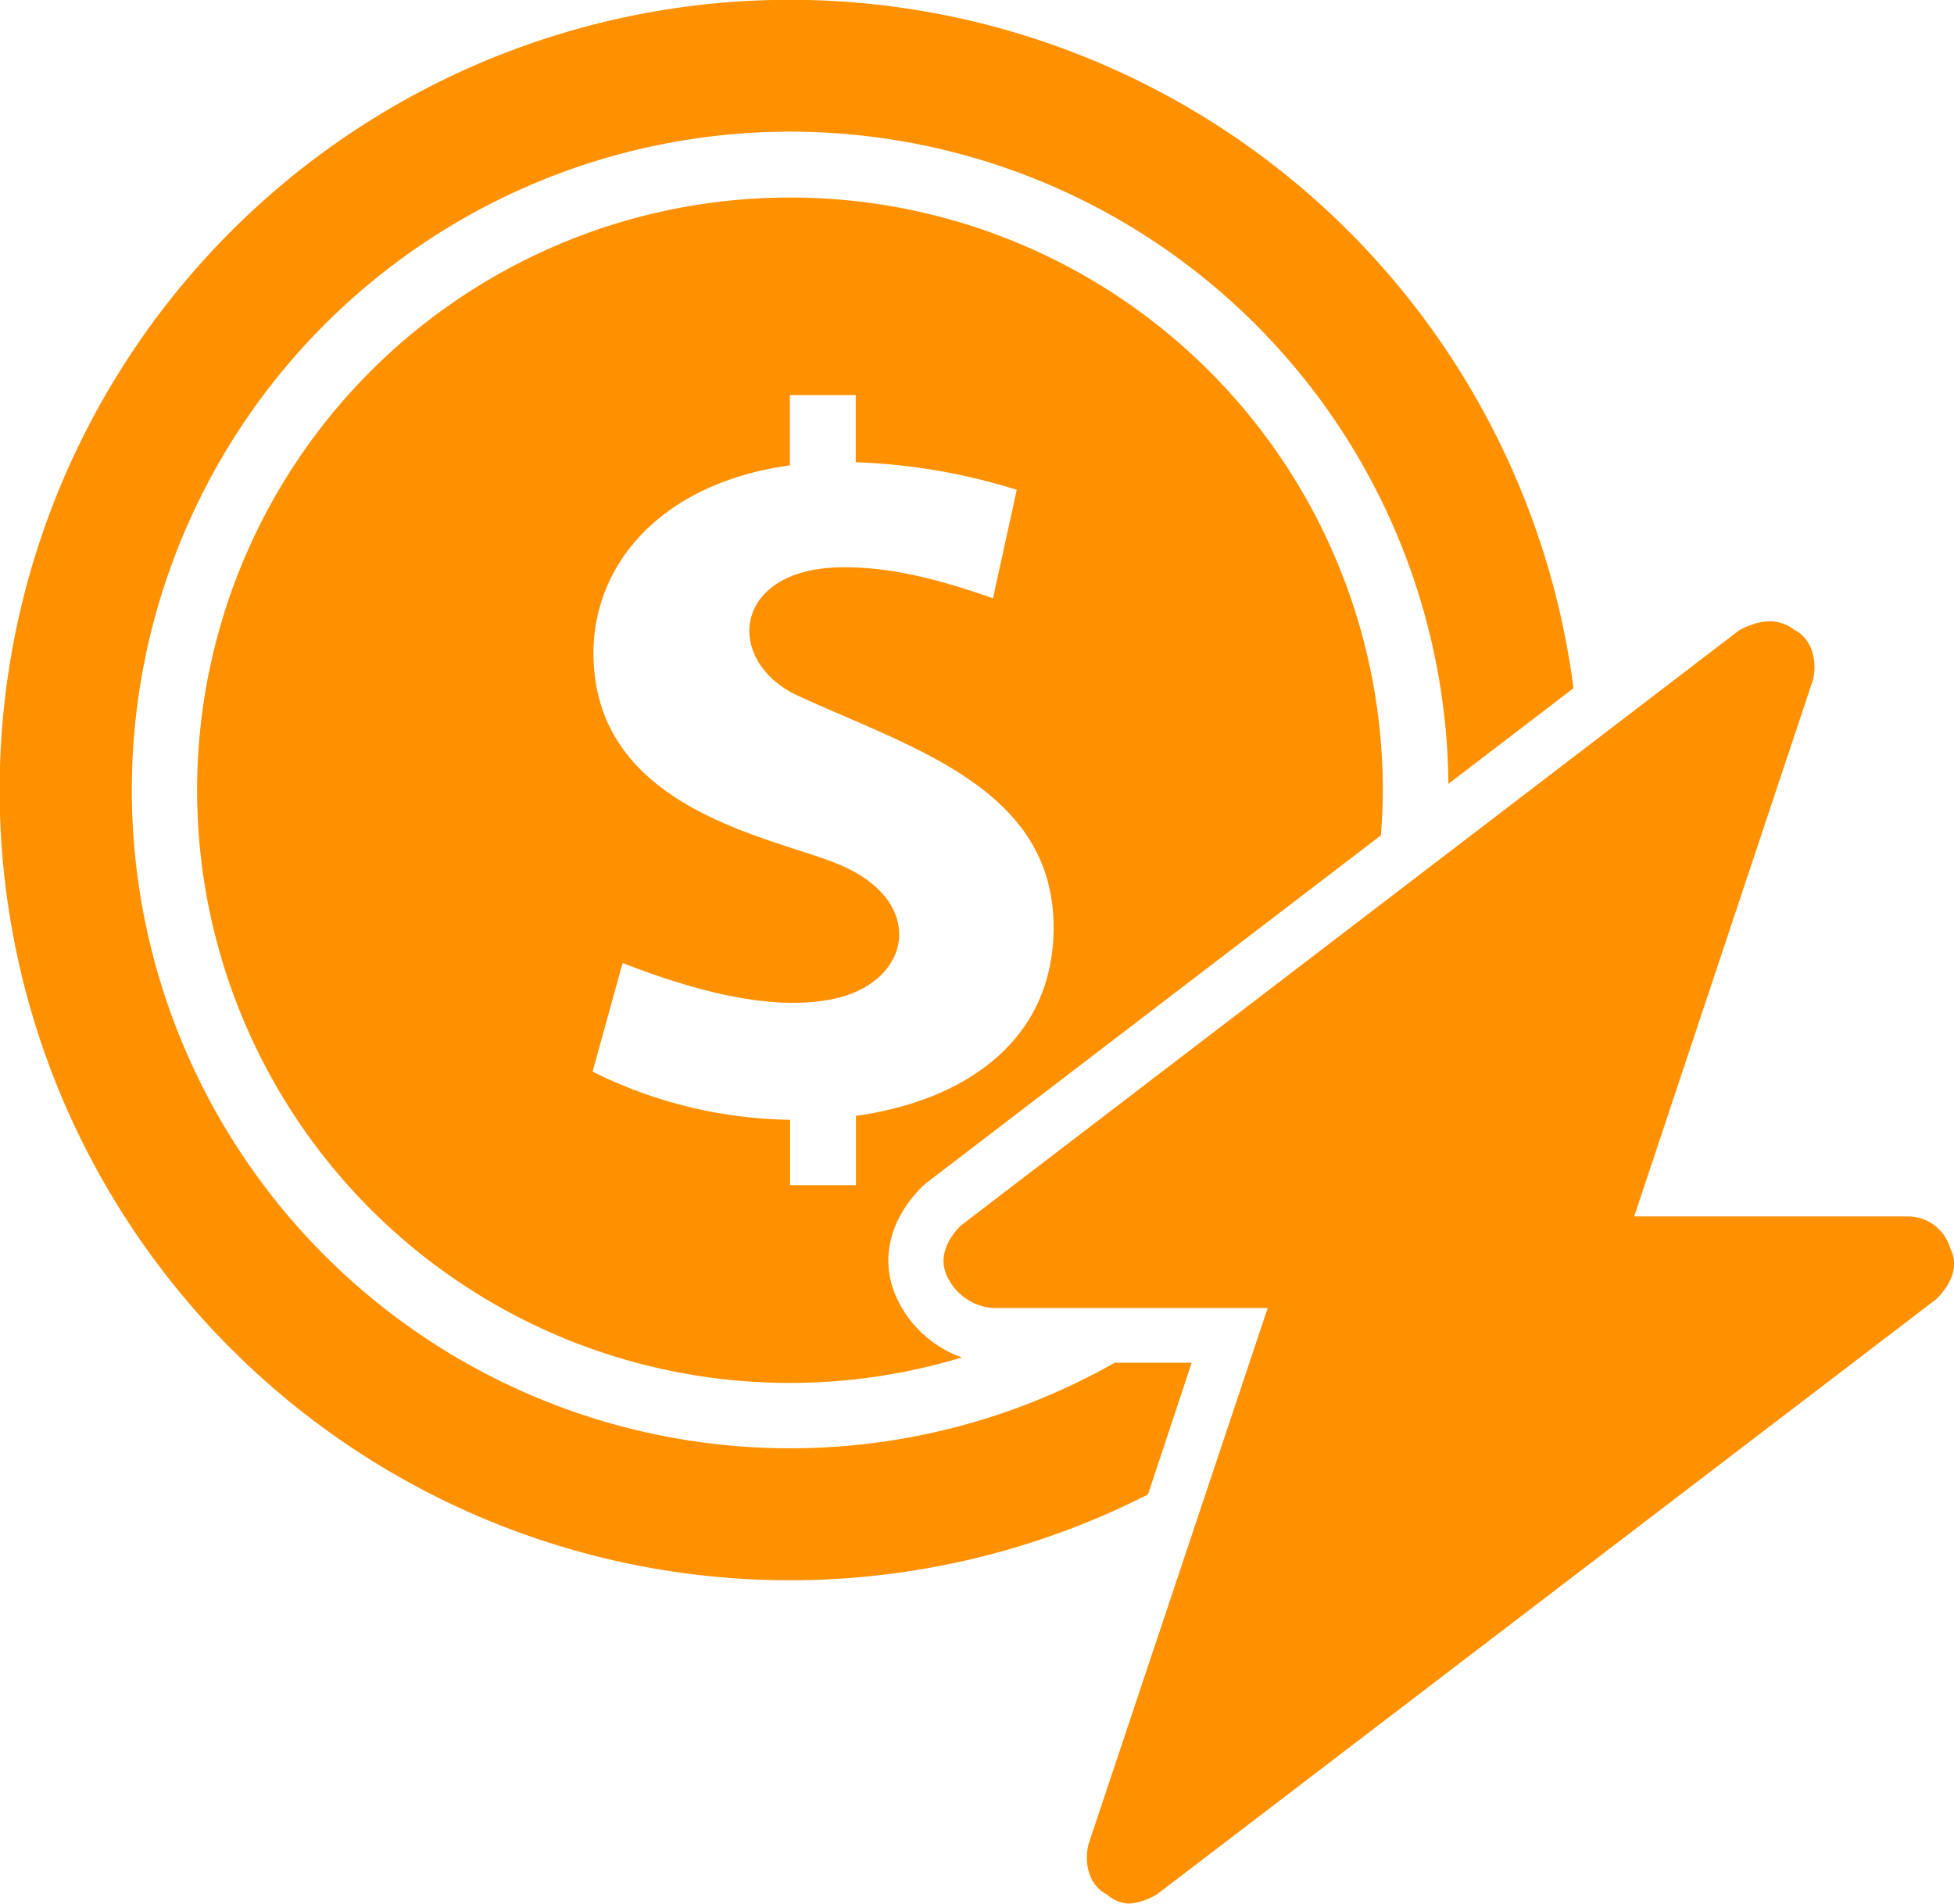 <svg xmlns="http://www.w3.org/2000/svg" viewBox="0 0 174.5 170"><defs><style>.cls-1{fill:#FF9000;}</style></defs><g id="Layer_2" data-name="Layer 2"><g id="Camada_1" data-name="Camada 1"><path class="cls-1" d="M70.56,17.64A52.93,52.93,0,1,0,85.9,121.22a10.12,10.12,0,0,1-5.71-5.08c-1.67-3.35-.87-7.14,2.15-10.15l.23-.23L123.32,74.6c.1-1.34.17-2.68.17-4A52.92,52.92,0,0,0,70.56,17.64Zm5.88,82v6.2H70.56V100A40.74,40.74,0,0,1,52.92,95.7L55.6,86c5.62,2.18,13.11,4.49,19,3.17,6.76-1.53,8.15-8.48.67-11.82C69.76,74.83,53,72.65,53,58.32c0-8,6.11-15.19,17.54-16.76V35.28h5.88v6A54.09,54.09,0,0,1,90.8,43.74l-2.12,9.69c-4.52-1.59-9.51-3-14.36-2.74-8.76.52-9.53,8.1-3.42,11.27C81,66.69,94.09,70.2,94.09,82.81,94.1,92.92,86.18,98.29,76.44,99.65Z"/><path class="cls-1" d="M106.42,121.7H99.54A58.79,58.79,0,1,1,129.35,70l11.17-8.54a70.57,70.57,0,1,0-38,72Z"/><path class="cls-1" d="M174.17,111.49a3.94,3.94,0,0,0-3.68-2.86H145.94l15.95-47.87c.41-1.64,0-3.68-1.63-4.5-1.64-1.23-3.28-.82-4.91,0L85.8,109.45c-1.23,1.23-2,2.86-1.23,4.5a4.91,4.91,0,0,0,4.09,2.86h24.55l-16,47.87c-.41,1.64,0,3.68,1.64,4.5a3.13,3.13,0,0,0,2,.82,5.83,5.83,0,0,0,2.46-.82L172.94,116C174.17,114.77,175,113.13,174.17,111.49Z"/></g></g></svg>